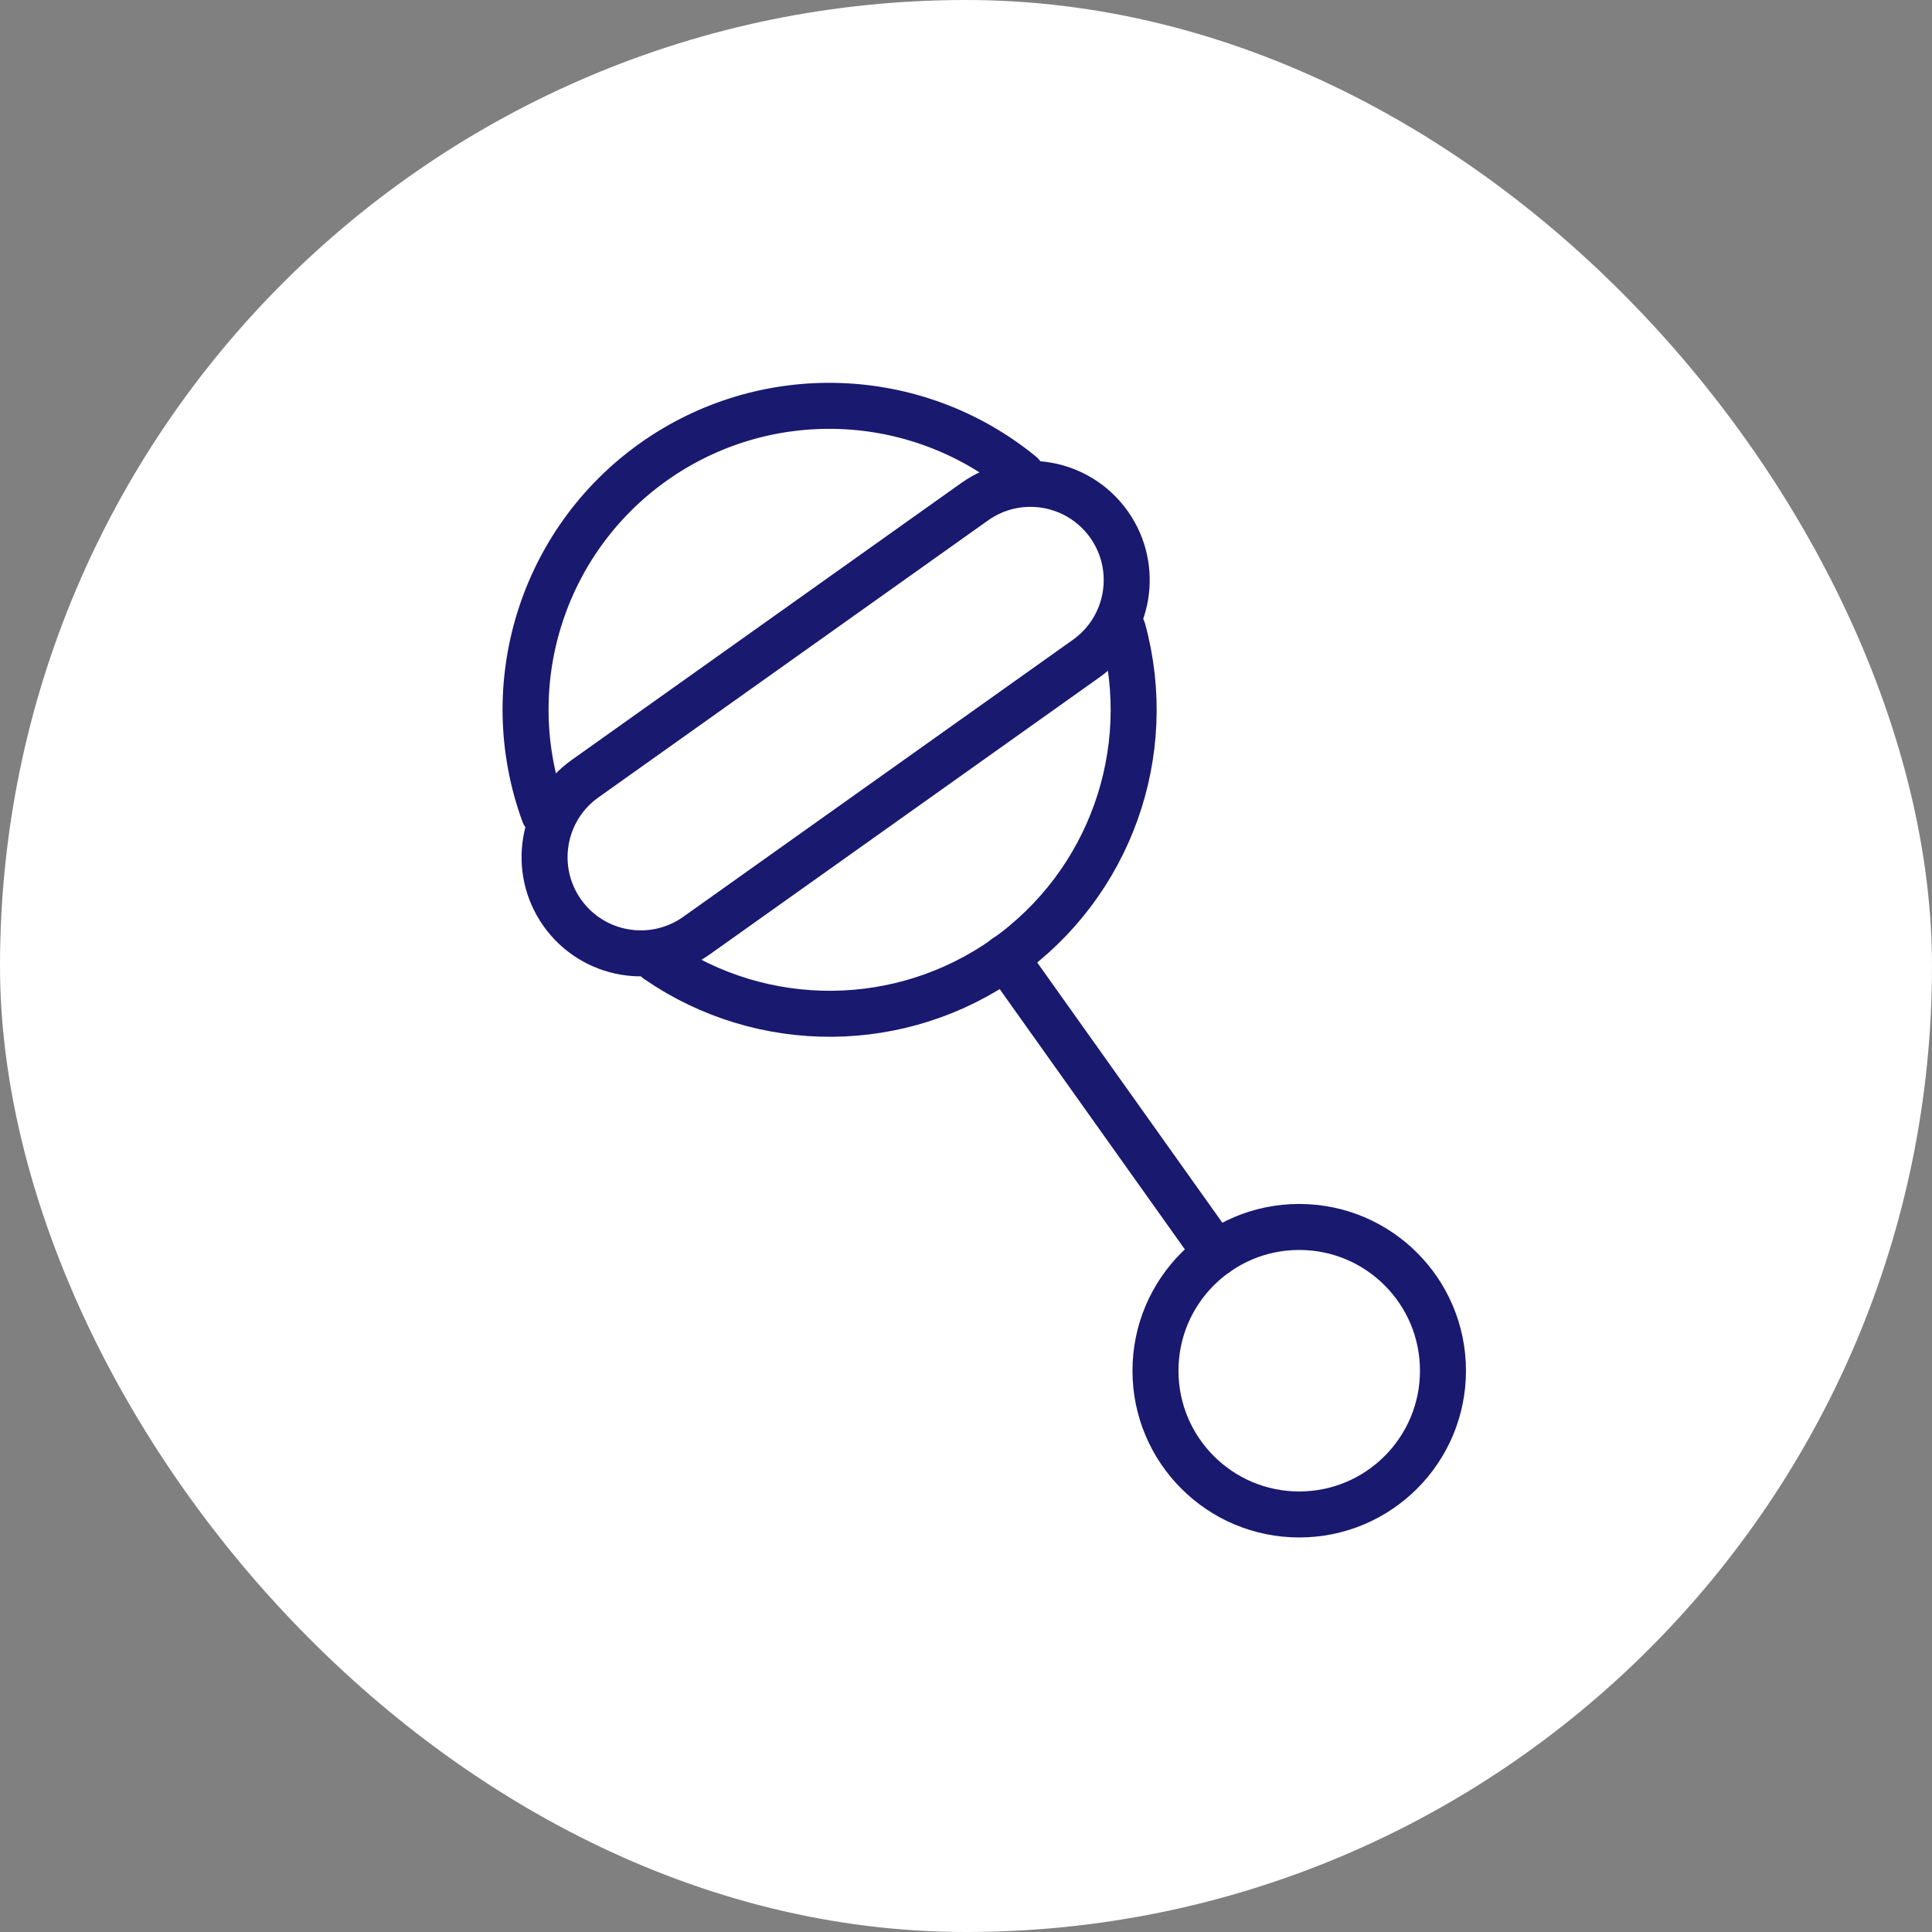 <svg xmlns="http://www.w3.org/2000/svg" width="42" height="42" viewBox="0 0 42 42"><rect x="0" y="0" width="42" height="42" fill="#808080" stroke="none"/><g fill="none" fill-rule="evenodd"><rect width="42" height="42" fill="#FFF" rx="21"/><g stroke="#191970" stroke-linecap="round" transform="translate(10.5 8.5)"><path d="M3.792 12.375C6.077 13.947 9.101 13.925 11.362 12.319 13.624 10.714 14.642 7.866 13.911 5.19M1.327 9.19C.306 6.397 1.279 3.265 3.704 1.542 6.129-.18 9.407-.069 11.708 1.815"/><path d="M2.47,5.03 L12.863,5.03 C14.018,5.03 14.955,5.967 14.955,7.122 C14.955,8.278 14.018,9.214 12.863,9.214 L2.47,9.214 C1.314,9.214 0.377,8.278 0.377,7.122 C0.377,5.967 1.314,5.03 2.47,5.03 Z" transform="rotate(-35.41 7.666 7.122)"/><line x1="11.357" x2="15.935" y1="12.315" y2="18.75"/><circle cx="17.744" cy="21.298" r="3.125"/></g></g></svg>